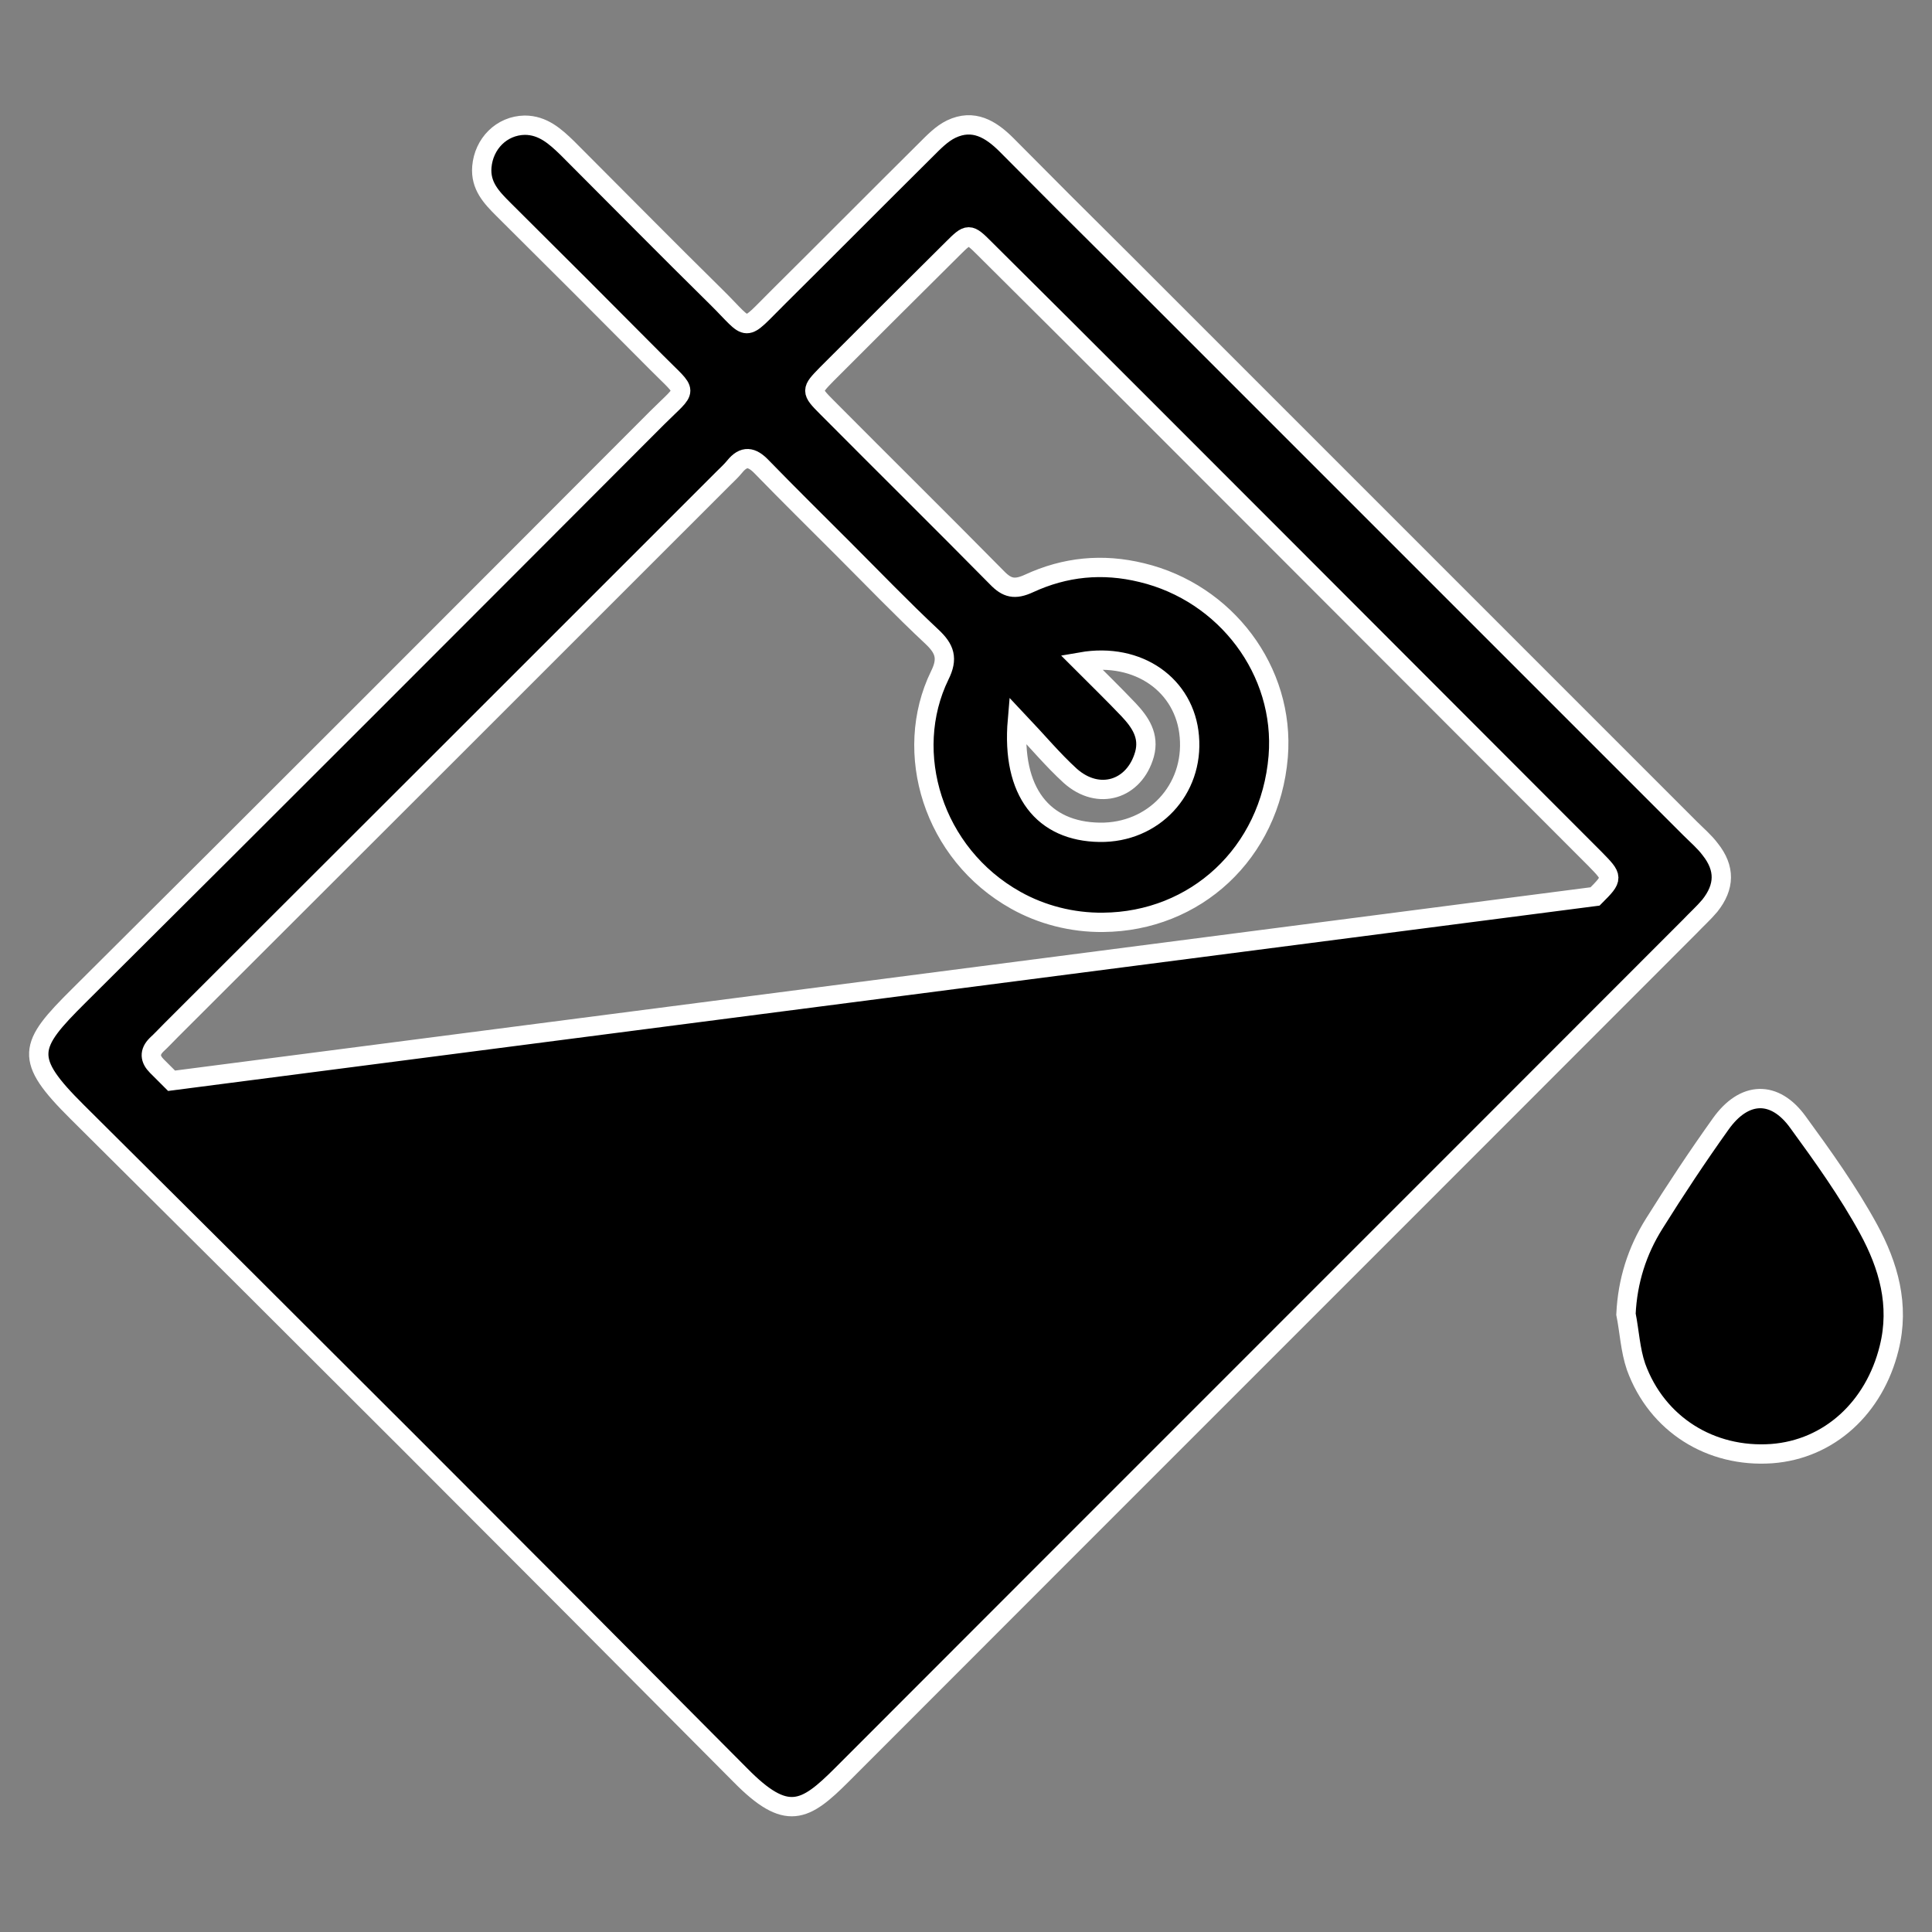 <?xml version="1.0" encoding="utf-8"?>
<!-- Generator: Adobe Illustrator 24.0.3, SVG Export Plug-In . SVG Version: 6.00 Build 0)  -->
<svg version="1.1" id="Layer_1" xmlns="http://www.w3.org/2000/svg" xmlns:xlink="http://www.w3.org/1999/xlink" x="0px" y="0px"
	 viewBox="0 0 50 50" style="enable-background:new 0 0 50 50;" xml:space="preserve">
<rect x="0" y="0" width="50" height="50" fill="#808080" stroke="none"/>
<style type="text/css">
	.st0{stroke:#FFFFFF;stroke-width:0.5;stroke-miterlimit:10;}
</style>
<g id="ct3OrO.tif">
	<g>
		<path class="st0" d="M13.58,3.24c0.47,0,0.79,0.29,1.1,0.59c1.29,1.29,2.57,2.59,3.87,3.87c0.89,0.88,0.64,0.93,1.61-0.03
			c1.27-1.26,2.53-2.53,3.8-3.79c0.2-0.2,0.41-0.42,0.66-0.54c0.57-0.27,1.02,0,1.43,0.41c0.98,0.99,1.97,1.98,2.96,2.96
			c4.91,4.91,9.82,9.82,14.73,14.73c0.18,0.18,0.37,0.34,0.52,0.54c0.39,0.49,0.38,0.97-0.01,1.46c-0.16,0.19-0.35,0.36-0.52,0.54
			c-7.31,7.32-14.63,14.63-21.94,21.95c-0.96,0.96-1.43,1.23-2.63,0.01c-5.7-5.74-11.42-11.46-17.16-17.16
			c-1.4-1.39-1.27-1.71,0.04-3.01c5-4.97,9.98-9.96,14.96-14.95c0.82-0.82,0.83-0.59-0.02-1.45c-1.31-1.32-2.63-2.64-3.95-3.95
			c-0.31-0.31-0.6-0.61-0.56-1.1C12.52,3.72,12.98,3.25,13.58,3.24z M41.28,23.2c0.48-0.48,0.47-0.49-0.01-0.98
			c-2.63-2.63-5.26-5.27-7.89-7.9c-2.63-2.63-5.26-5.27-7.9-7.89c-0.4-0.4-0.42-0.4-0.82,0c-1.09,1.08-2.18,2.17-3.27,3.26
			c-0.4,0.41-0.41,0.43,0.01,0.85c1.46,1.47,2.94,2.93,4.4,4.41c0.26,0.27,0.46,0.32,0.83,0.15c0.93-0.43,1.9-0.53,2.92-0.28
			c2.17,0.52,3.71,2.54,3.53,4.76c-0.21,2.51-2.15,4.27-4.53,4.29c-0.81,0.01-1.6-0.2-2.26-0.57c-2.15-1.2-2.94-3.83-1.97-5.82
			c0.22-0.44,0.13-0.69-0.2-1c-0.78-0.73-1.53-1.51-2.29-2.27c-0.71-0.71-1.42-1.41-2.12-2.13c-0.25-0.26-0.46-0.3-0.7,0
			c-0.09,0.11-0.2,0.21-0.3,0.31c-4.76,4.76-9.52,9.52-14.28,14.27c-0.13,0.13-0.25,0.26-0.38,0.38c-0.19,0.19-0.17,0.37,0.01,0.55
			c0.13,0.13,0.25,0.25,0.38,0.38L41.28,23.2z M26.33,18.64c-0.16,1.86,0.67,2.88,2.13,2.9c1.39,0.02,2.44-1.1,2.32-2.48
			c-0.11-1.32-1.31-2.19-2.8-1.93c0.44,0.44,0.84,0.83,1.23,1.24c0.3,0.32,0.54,0.67,0.41,1.15c-0.26,0.92-1.19,1.21-1.92,0.56
			C27.25,19.67,26.86,19.2,26.33,18.64z"/>
		<path class="st0" d="M42.08,34.01c0.04-0.86,0.29-1.64,0.73-2.34c0.55-0.88,1.12-1.74,1.72-2.58c0.61-0.86,1.4-0.88,2-0.05
			c0.65,0.89,1.3,1.8,1.83,2.77c0.51,0.94,0.81,1.96,0.53,3.08c-0.38,1.54-1.55,2.62-3.04,2.73c-1.58,0.11-2.97-0.76-3.51-2.25
			C42.19,34.93,42.17,34.46,42.08,34.01z"/>
	</g>
</g>
</svg>
